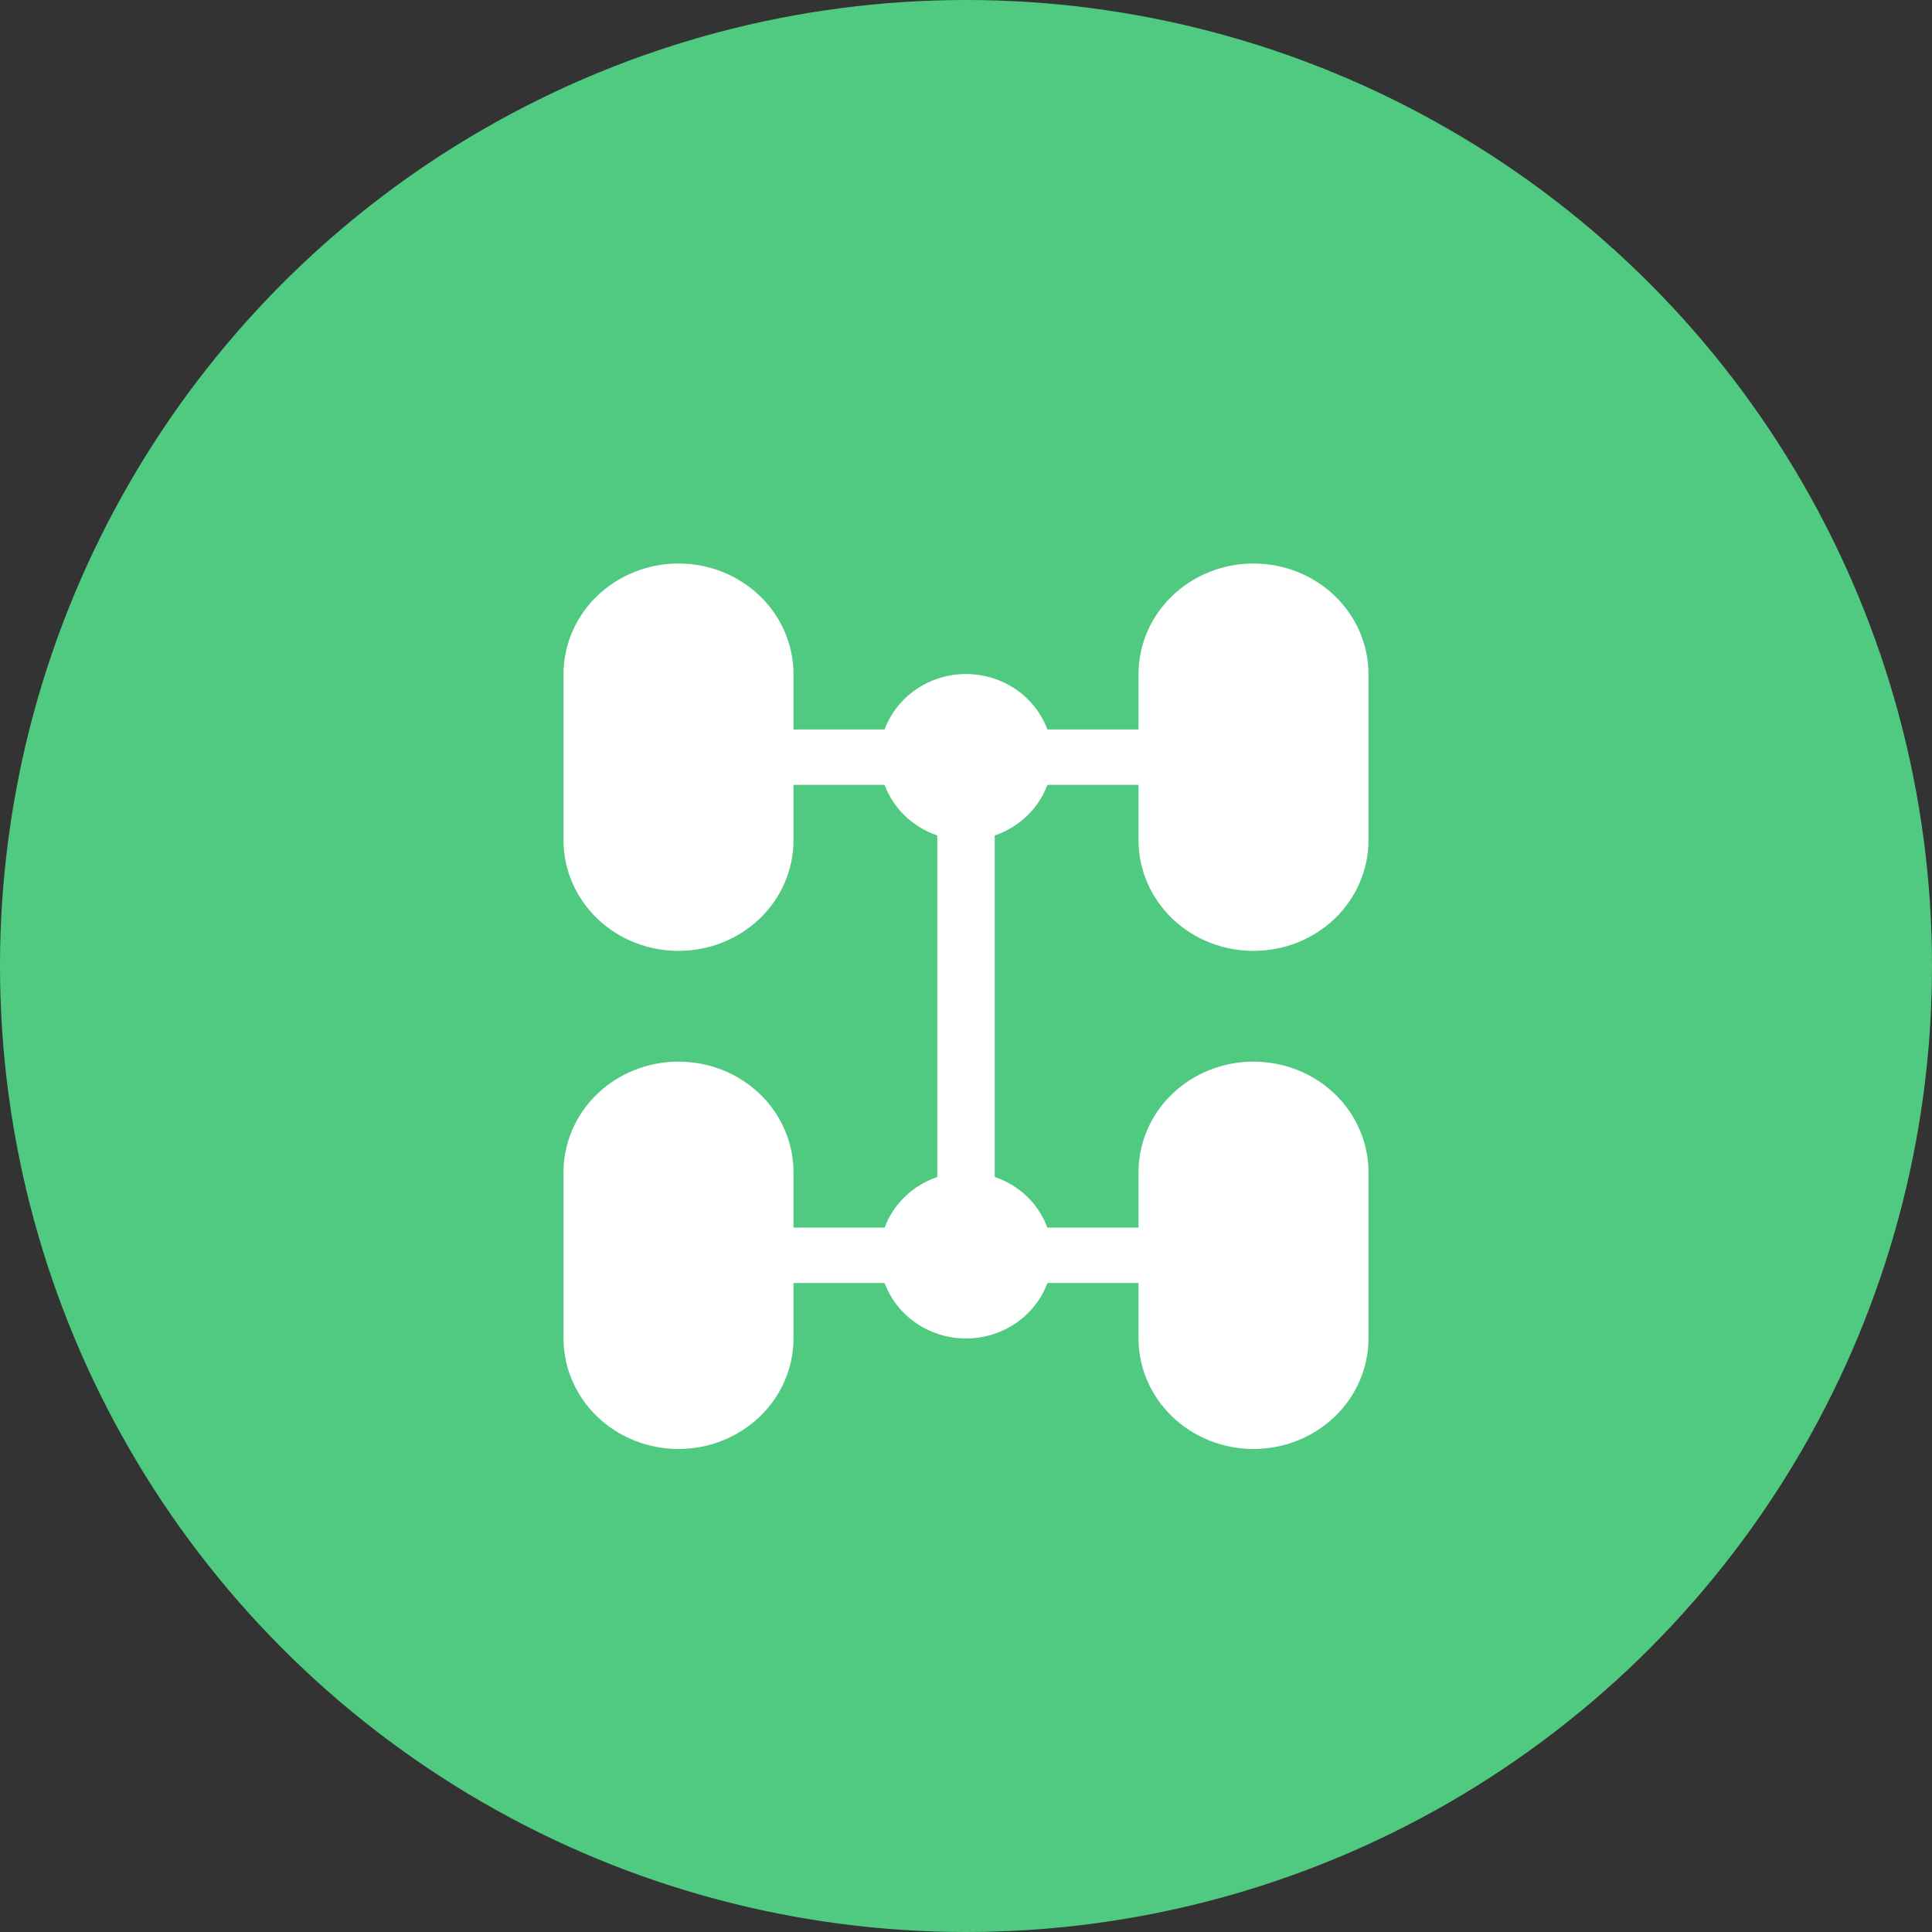 <svg width="24" height="24" viewBox="0 0 24 24" fill="none" xmlns="http://www.w3.org/2000/svg">
<rect x="0" y="0" width="24" height="24" fill="#333333" stroke="none"/>
<circle cx="12" cy="12" r="12" fill="#50CA81"/>
<g clip-path="url(#clip0_611_2718)">
<path d="M15.571 7C15.193 7 14.829 7.145 14.561 7.403C14.293 7.661 14.143 8.01 14.143 8.375V9.062H13.011C12.937 8.861 12.8 8.687 12.619 8.563C12.438 8.44 12.222 8.373 12 8.373C11.778 8.373 11.562 8.44 11.381 8.563C11.2 8.687 11.063 8.861 10.989 9.062H9.857V8.375C9.857 8.01 9.707 7.661 9.439 7.403C9.171 7.145 8.807 7 8.429 7C8.05 7 7.686 7.145 7.418 7.403C7.151 7.661 7 8.01 7 8.375V10.438C7 10.802 7.151 11.152 7.418 11.41C7.686 11.668 8.05 11.812 8.429 11.812C8.807 11.812 9.171 11.668 9.439 11.41C9.707 11.152 9.857 10.802 9.857 10.438V9.75H10.989C11.097 10.043 11.339 10.275 11.643 10.379V14.621C11.492 14.672 11.355 14.756 11.242 14.865C11.129 14.973 11.043 15.105 10.989 15.25H9.857V14.562C9.857 14.198 9.707 13.848 9.439 13.59C9.171 13.332 8.807 13.188 8.429 13.188C8.05 13.188 7.686 13.332 7.418 13.59C7.151 13.848 7 14.198 7 14.562V16.625C7 16.99 7.151 17.339 7.418 17.597C7.686 17.855 8.05 18 8.429 18C8.807 18 9.171 17.855 9.439 17.597C9.707 17.339 9.857 16.99 9.857 16.625V15.938H10.989C11.063 16.139 11.2 16.313 11.381 16.437C11.562 16.56 11.778 16.627 12 16.627C12.222 16.627 12.438 16.56 12.619 16.437C12.8 16.313 12.937 16.139 13.011 15.938H14.143V16.625C14.143 16.99 14.293 17.339 14.561 17.597C14.829 17.855 15.193 18 15.571 18C15.95 18 16.314 17.855 16.582 17.597C16.849 17.339 17 16.99 17 16.625V14.562C17 14.198 16.849 13.848 16.582 13.59C16.314 13.332 15.95 13.188 15.571 13.188C15.193 13.188 14.829 13.332 14.561 13.59C14.293 13.848 14.143 14.198 14.143 14.562V15.25H13.011C12.957 15.105 12.871 14.973 12.758 14.864C12.645 14.755 12.508 14.672 12.357 14.621V10.379C12.661 10.275 12.903 10.043 13.011 9.75H14.143V10.438C14.143 10.802 14.293 11.152 14.561 11.41C14.829 11.668 15.193 11.812 15.571 11.812C15.95 11.812 16.314 11.668 16.582 11.41C16.849 11.152 17 10.802 17 10.438V8.375C17 8.01 16.849 7.661 16.582 7.403C16.314 7.145 15.95 7 15.571 7Z" fill="white"/>
</g>
<defs>
<clipPath id="clip0_611_2718">
<rect width="10" height="11" fill="white" transform="translate(7 7)"/>
</clipPath>
</defs>
</svg>

